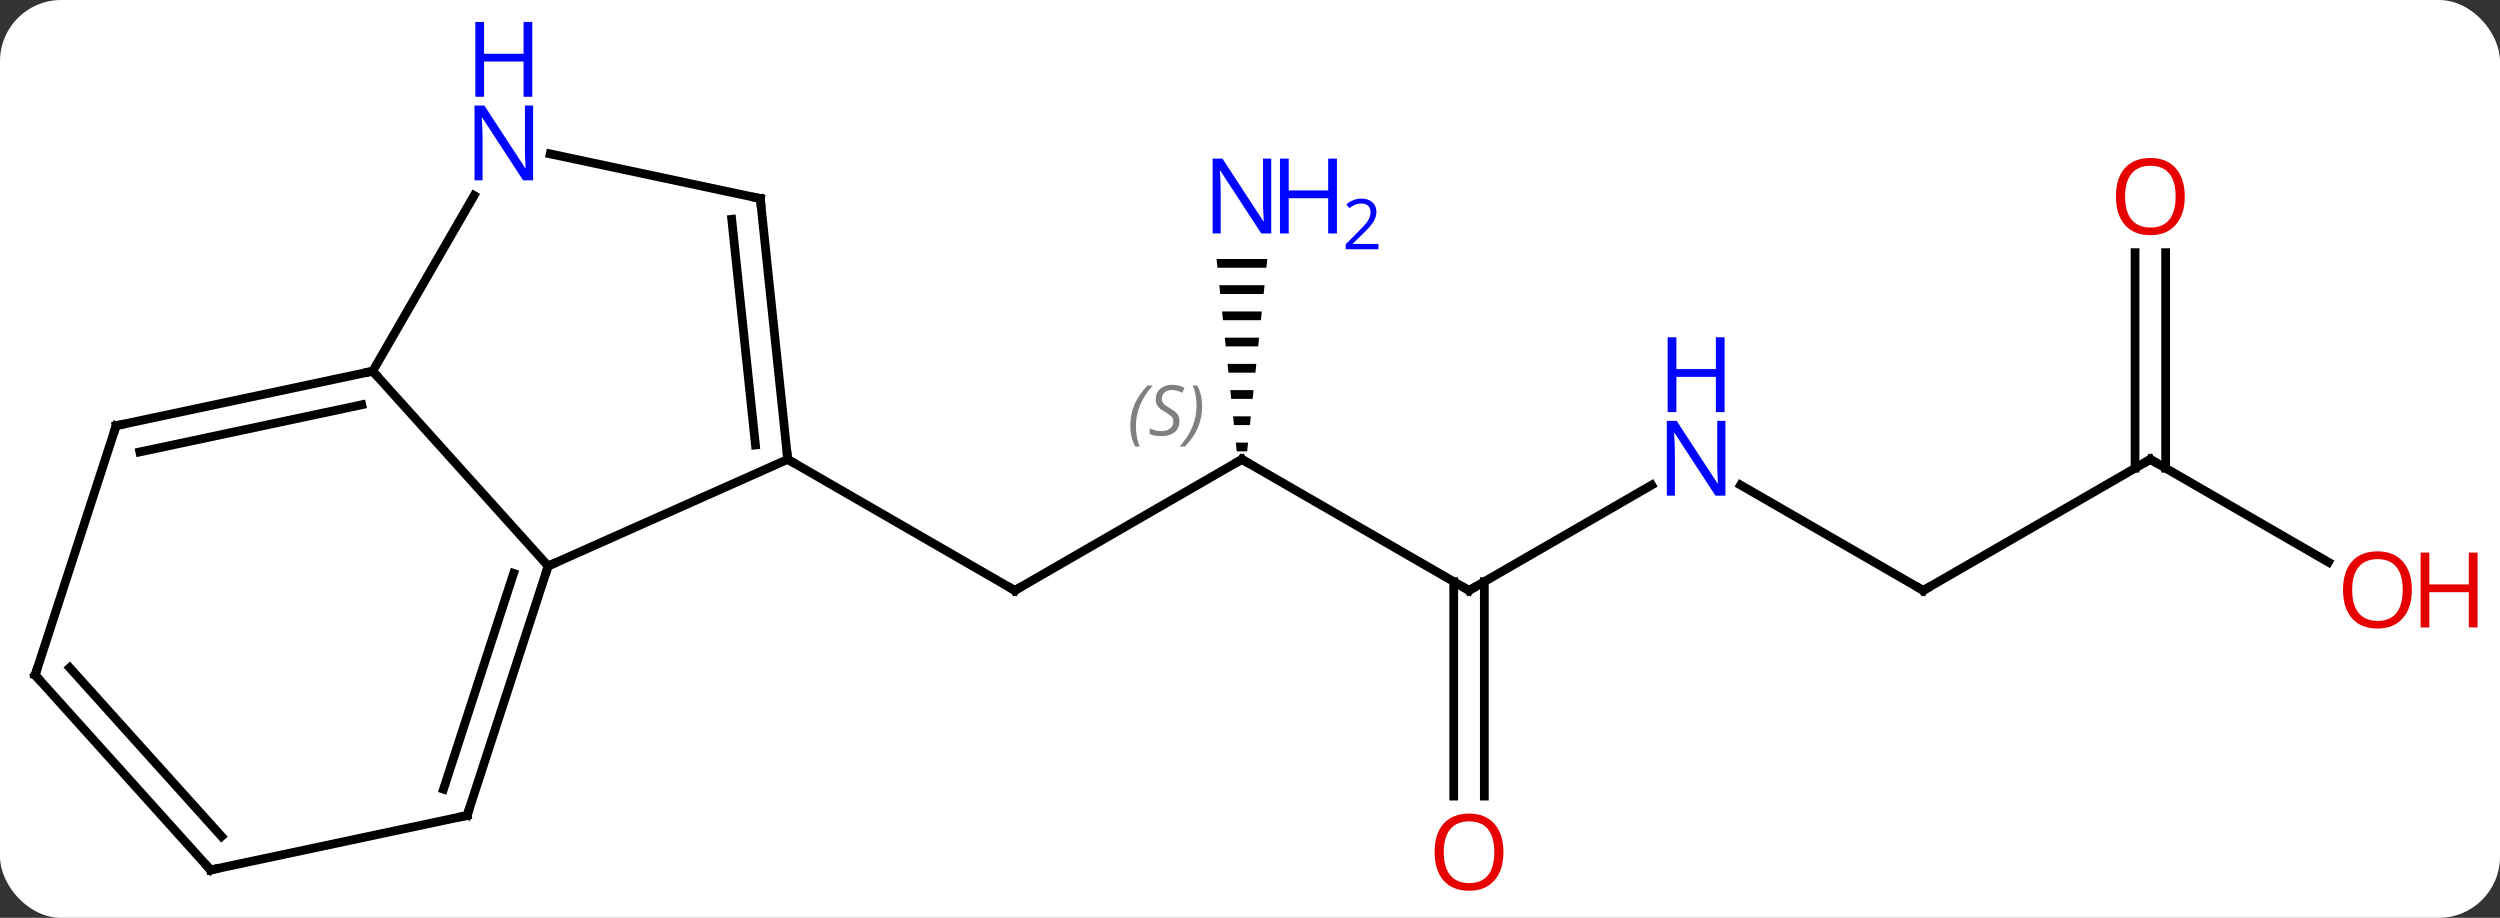 <svg width="286" viewBox="0 0 286 105" style="fill-opacity:1; color-rendering:auto; color-interpolation:auto; text-rendering:auto; stroke:black; stroke-linecap:square; stroke-miterlimit:10; shape-rendering:auto; stroke-opacity:1; fill:black; stroke-dasharray:none; font-weight:normal; stroke-width:1; font-family:'Open Sans'; font-style:normal; stroke-linejoin:miter; font-size:12; stroke-dashoffset:0; image-rendering:auto;" height="105" class="cas-substance-image" xmlns:xlink="http://www.w3.org/1999/xlink" xmlns="http://www.w3.org/2000/svg"><rect x="0" y="0" width="286" height="105" fill="#333333" stroke="none"/><svg class="cas-substance-single-component"><rect y="0" x="0" width="286" stroke="none" ry="7" rx="7" height="105" fill="white" class="cas-substance-group"/><svg y="0" x="0" width="286" viewBox="0 0 286 105" style="fill:black;" height="105" class="cas-substance-single-component-image"><svg><g><g transform="translate(138,58)" style="text-rendering:geometricPrecision; color-rendering:optimizeQuality; color-interpolation:linearRGB; stroke-linecap:butt; image-rendering:optimizeQuality;"><line y2="-5.448" y1="9.552" x2="4.077" x1="-21.903" style="fill:none;"/><line y2="-5.448" y1="9.552" x2="-47.886" x1="-21.903" style="fill:none;"/><line y2="9.552" y1="-5.448" x2="30.057" x1="4.077" style="fill:none;"/><path style="stroke:none;" d="M1.174 -28.37 L1.278 -27.37 L6.875 -27.37 L6.98 -28.37 ZM1.488 -25.37 L1.593 -24.37 L6.561 -24.37 L6.666 -25.37 ZM1.803 -22.37 L1.908 -21.37 L6.246 -21.37 L6.351 -22.37 ZM2.117 -19.37 L2.222 -18.37 L5.932 -18.37 L6.037 -19.37 ZM2.432 -16.37 L2.537 -15.37 L5.617 -15.37 L5.722 -16.37 ZM2.746 -13.37 L2.851 -12.37 L5.303 -12.37 L5.408 -13.37 ZM3.061 -10.37 L3.166 -9.37 L4.988 -9.37 L5.093 -10.37 ZM3.376 -7.37 L3.48 -6.37 L4.674 -6.37 L4.779 -7.37 Z"/><line y2="-2.513" y1="9.552" x2="50.953" x1="30.057" style="fill:none;"/><line y2="33.075" y1="8.542" x2="28.307" x1="28.307" style="fill:none;"/><line y2="33.075" y1="8.542" x2="31.807" x1="31.807" style="fill:none;"/><line y2="9.552" y1="-2.513" x2="82.02" x1="61.121" style="fill:none;"/><line y2="-5.448" y1="9.552" x2="108" x1="82.02" style="fill:none;"/><line y2="6.311" y1="-5.448" x2="128.366" x1="108" style="fill:none;"/><line y2="-29.096" y1="-4.438" x2="109.75" x1="109.75" style="fill:none;"/><line y2="-29.096" y1="-4.438" x2="106.25" x1="106.25" style="fill:none;"/><line y2="-5.448" y1="6.753" x2="-47.886" x1="-75.291" style="fill:none;"/><line y2="-15.54" y1="6.753" x2="-95.364" x1="-75.291" style="fill:none;"/><line y2="35.286" y1="6.753" x2="-84.561" x1="-75.291" style="fill:none;"/><line y2="32.283" y1="7.593" x2="-87.265" x1="-79.244" style="fill:none;"/><line y2="-35.286" y1="-5.448" x2="-51.021" x1="-47.886" style="fill:none;"/><line y2="-32.911" y1="-7.092" x2="-54.291" x1="-51.578" style="fill:none;"/><line y2="-35.635" y1="-15.54" x2="-83.763" x1="-95.364" style="fill:none;"/><line y2="-9.303" y1="-15.54" x2="-124.71" x1="-95.364" style="fill:none;"/><line y2="-6.3" y1="-11.696" x2="-122.006" x1="-96.613" style="fill:none;"/><line y2="41.523" y1="35.286" x2="-113.907" x1="-84.561" style="fill:none;"/><line y2="-40.395" y1="-35.286" x2="-75.056" x1="-51.021" style="fill:none;"/><line y2="19.227" y1="-9.303" x2="-133.98" x1="-124.71" style="fill:none;"/><line y2="19.227" y1="41.523" x2="-133.98" x1="-113.907" style="fill:none;"/><line y2="18.387" y1="37.679" x2="-130.027" x1="-112.658" style="fill:none;"/><path style="fill:none; stroke-miterlimit:5;" d="M-21.47 9.302 L-21.903 9.552 L-22.336 9.302"/><path style="fill:none; stroke-miterlimit:5;" d="M3.644 -5.198 L4.077 -5.448 L4.51 -5.198"/></g><g transform="translate(138,58)" style="stroke-linecap:butt; font-size:8.4px; fill:gray; text-rendering:geometricPrecision; image-rendering:optimizeQuality; color-rendering:optimizeQuality; font-family:'Open Sans'; font-style:italic; stroke:gray; color-interpolation:linearRGB; stroke-miterlimit:5;"><path style="stroke:none;" d="M-8.692 -9.245 Q-8.692 -10.573 -8.223 -11.698 Q-7.754 -12.823 -6.723 -13.901 L-6.114 -13.901 Q-7.082 -12.839 -7.567 -11.667 Q-8.051 -10.495 -8.051 -9.261 Q-8.051 -7.933 -7.614 -6.917 L-8.129 -6.917 Q-8.692 -7.948 -8.692 -9.245 ZM-3.069 -9.839 Q-3.069 -9.011 -3.616 -8.557 Q-4.163 -8.104 -5.163 -8.104 Q-5.569 -8.104 -5.882 -8.159 Q-6.194 -8.214 -6.475 -8.354 L-6.475 -9.011 Q-5.85 -8.682 -5.147 -8.682 Q-4.522 -8.682 -4.147 -8.979 Q-3.772 -9.276 -3.772 -9.792 Q-3.772 -10.104 -3.975 -10.331 Q-4.178 -10.557 -4.741 -10.886 Q-5.335 -11.214 -5.561 -11.542 Q-5.788 -11.87 -5.788 -12.323 Q-5.788 -13.057 -5.272 -13.518 Q-4.757 -13.979 -3.913 -13.979 Q-3.538 -13.979 -3.202 -13.901 Q-2.866 -13.823 -2.491 -13.651 L-2.757 -13.057 Q-3.007 -13.214 -3.327 -13.3 Q-3.647 -13.386 -3.913 -13.386 Q-4.444 -13.386 -4.764 -13.112 Q-5.085 -12.839 -5.085 -12.37 Q-5.085 -12.167 -5.014 -12.018 Q-4.944 -11.87 -4.803 -11.737 Q-4.663 -11.604 -4.241 -11.354 Q-3.679 -11.011 -3.475 -10.815 Q-3.272 -10.62 -3.171 -10.386 Q-3.069 -10.151 -3.069 -9.839 ZM-0.475 -11.557 Q-0.475 -10.229 -0.951 -9.097 Q-1.428 -7.964 -2.443 -6.917 L-3.053 -6.917 Q-1.115 -9.073 -1.115 -11.557 Q-1.115 -12.886 -1.553 -13.901 L-1.037 -13.901 Q-0.475 -12.839 -0.475 -11.557 Z"/><path style="fill:none; stroke:black;" d="M29.624 9.302 L30.057 9.552 L30.49 9.302"/></g><g transform="translate(138,58)" style="stroke-linecap:butt; fill:rgb(0,5,255); text-rendering:geometricPrecision; color-rendering:optimizeQuality; image-rendering:optimizeQuality; font-family:'Open Sans'; stroke:rgb(0,5,255); color-interpolation:linearRGB; stroke-miterlimit:5;"><path style="stroke:none;" d="M7.429 -31.292 L6.288 -31.292 L1.6 -38.479 L1.554 -38.479 Q1.647 -37.214 1.647 -36.167 L1.647 -31.292 L0.725 -31.292 L0.725 -39.854 L1.85 -39.854 L6.522 -32.698 L6.569 -32.698 Q6.569 -32.854 6.522 -33.714 Q6.475 -34.573 6.491 -34.948 L6.491 -39.854 L7.429 -39.854 L7.429 -31.292 Z"/><path style="stroke:none;" d="M14.944 -31.292 L13.944 -31.292 L13.944 -35.323 L9.429 -35.323 L9.429 -31.292 L8.429 -31.292 L8.429 -39.854 L9.429 -39.854 L9.429 -36.214 L13.944 -36.214 L13.944 -39.854 L14.944 -39.854 L14.944 -31.292 Z"/><path style="stroke:none;" d="M19.694 -29.482 L15.944 -29.482 L15.944 -30.045 L17.444 -31.561 Q18.132 -32.248 18.35 -32.545 Q18.569 -32.842 18.679 -33.123 Q18.788 -33.404 18.788 -33.732 Q18.788 -34.185 18.515 -34.451 Q18.241 -34.717 17.741 -34.717 Q17.397 -34.717 17.077 -34.6 Q16.757 -34.482 16.366 -34.185 L16.022 -34.623 Q16.804 -35.279 17.741 -35.279 Q18.538 -35.279 18.999 -34.865 Q19.46 -34.451 19.46 -33.764 Q19.46 -33.217 19.155 -32.685 Q18.85 -32.154 18.007 -31.342 L16.757 -30.123 L16.757 -30.092 L19.694 -30.092 L19.694 -29.482 Z"/><path style="stroke:none;" d="M59.389 -1.292 L58.248 -1.292 L53.56 -8.479 L53.514 -8.479 Q53.607 -7.214 53.607 -6.167 L53.607 -1.292 L52.685 -1.292 L52.685 -9.854 L53.81 -9.854 L58.482 -2.698 L58.529 -2.698 Q58.529 -2.854 58.482 -3.714 Q58.435 -4.573 58.451 -4.948 L58.451 -9.854 L59.389 -9.854 L59.389 -1.292 Z"/><path style="stroke:none;" d="M59.295 -10.854 L58.295 -10.854 L58.295 -14.886 L53.779 -14.886 L53.779 -10.854 L52.779 -10.854 L52.779 -19.417 L53.779 -19.417 L53.779 -15.776 L58.295 -15.776 L58.295 -19.417 L59.295 -19.417 L59.295 -10.854 Z"/><path style="fill:rgb(230,0,0); stroke:none;" d="M33.995 39.482 Q33.995 41.544 32.955 42.724 Q31.916 43.904 30.073 43.904 Q28.182 43.904 27.151 42.739 Q26.119 41.575 26.119 39.466 Q26.119 37.372 27.151 36.224 Q28.182 35.075 30.073 35.075 Q31.932 35.075 32.963 36.247 Q33.995 37.419 33.995 39.482 ZM27.166 39.482 Q27.166 41.216 27.909 42.122 Q28.651 43.029 30.073 43.029 Q31.494 43.029 32.221 42.13 Q32.948 41.232 32.948 39.482 Q32.948 37.747 32.221 36.857 Q31.494 35.966 30.073 35.966 Q28.651 35.966 27.909 36.864 Q27.166 37.763 27.166 39.482 Z"/><path style="fill:none; stroke:black;" d="M81.587 9.302 L82.02 9.552 L82.453 9.302"/><path style="fill:none; stroke:black;" d="M107.567 -5.198 L108 -5.448 L108.433 -5.198"/><path style="fill:rgb(230,0,0); stroke:none;" d="M137.917 9.482 Q137.917 11.544 136.878 12.724 Q135.839 13.904 133.996 13.904 Q132.105 13.904 131.074 12.739 Q130.042 11.575 130.042 9.466 Q130.042 7.372 131.074 6.224 Q132.105 5.075 133.996 5.075 Q135.855 5.075 136.886 6.247 Q137.917 7.419 137.917 9.482 ZM131.089 9.482 Q131.089 11.216 131.832 12.122 Q132.574 13.029 133.996 13.029 Q135.417 13.029 136.144 12.13 Q136.871 11.232 136.871 9.482 Q136.871 7.747 136.144 6.857 Q135.417 5.966 133.996 5.966 Q132.574 5.966 131.832 6.864 Q131.089 7.763 131.089 9.482 Z"/><path style="fill:rgb(230,0,0); stroke:none;" d="M145.433 13.779 L144.433 13.779 L144.433 9.747 L139.917 9.747 L139.917 13.779 L138.917 13.779 L138.917 5.216 L139.917 5.216 L139.917 8.857 L144.433 8.857 L144.433 5.216 L145.433 5.216 L145.433 13.779 Z"/><path style="fill:rgb(230,0,0); stroke:none;" d="M111.938 -35.518 Q111.938 -33.456 110.898 -32.276 Q109.859 -31.096 108.016 -31.096 Q106.125 -31.096 105.094 -32.261 Q104.062 -33.425 104.062 -35.534 Q104.062 -37.628 105.094 -38.776 Q106.125 -39.925 108.016 -39.925 Q109.875 -39.925 110.906 -38.753 Q111.938 -37.581 111.938 -35.518 ZM105.109 -35.518 Q105.109 -33.784 105.852 -32.878 Q106.594 -31.971 108.016 -31.971 Q109.438 -31.971 110.164 -32.87 Q110.891 -33.768 110.891 -35.518 Q110.891 -37.253 110.164 -38.143 Q109.438 -39.034 108.016 -39.034 Q106.594 -39.034 105.852 -38.136 Q105.109 -37.237 105.109 -35.518 Z"/><path style="fill:none; stroke:black;" d="M-75.445 7.229 L-75.291 6.753 L-74.834 6.55"/><path style="fill:none; stroke:black;" d="M-47.938 -5.945 L-47.886 -5.448 L-47.453 -5.198"/><path style="fill:none; stroke:black;" d="M-95.853 -15.436 L-95.364 -15.54 L-95.029 -15.168"/><path style="fill:none; stroke:black;" d="M-84.406 34.81 L-84.561 35.286 L-85.05 35.39"/><path style="fill:none; stroke:black;" d="M-50.969 -34.789 L-51.021 -35.286 L-51.51 -35.39"/><path style="stroke:none;" d="M-77.012 -37.367 L-78.153 -37.367 L-82.841 -44.554 L-82.887 -44.554 Q-82.794 -43.289 -82.794 -42.242 L-82.794 -37.367 L-83.716 -37.367 L-83.716 -45.929 L-82.591 -45.929 L-77.919 -38.773 L-77.872 -38.773 Q-77.872 -38.929 -77.919 -39.789 Q-77.966 -40.648 -77.95 -41.023 L-77.95 -45.929 L-77.012 -45.929 L-77.012 -37.367 Z"/><path style="stroke:none;" d="M-77.106 -46.929 L-78.106 -46.929 L-78.106 -50.961 L-82.622 -50.961 L-82.622 -46.929 L-83.622 -46.929 L-83.622 -55.492 L-82.622 -55.492 L-82.622 -51.851 L-78.106 -51.851 L-78.106 -55.492 L-77.106 -55.492 L-77.106 -46.929 Z"/><path style="fill:none; stroke:black;" d="M-124.221 -9.407 L-124.71 -9.303 L-124.865 -8.828"/><path style="fill:none; stroke:black;" d="M-113.418 41.419 L-113.907 41.523 L-114.242 41.151"/><path style="fill:none; stroke:black;" d="M-133.826 18.752 L-133.98 19.227 L-133.645 19.599"/></g></g></svg></svg></svg></svg>